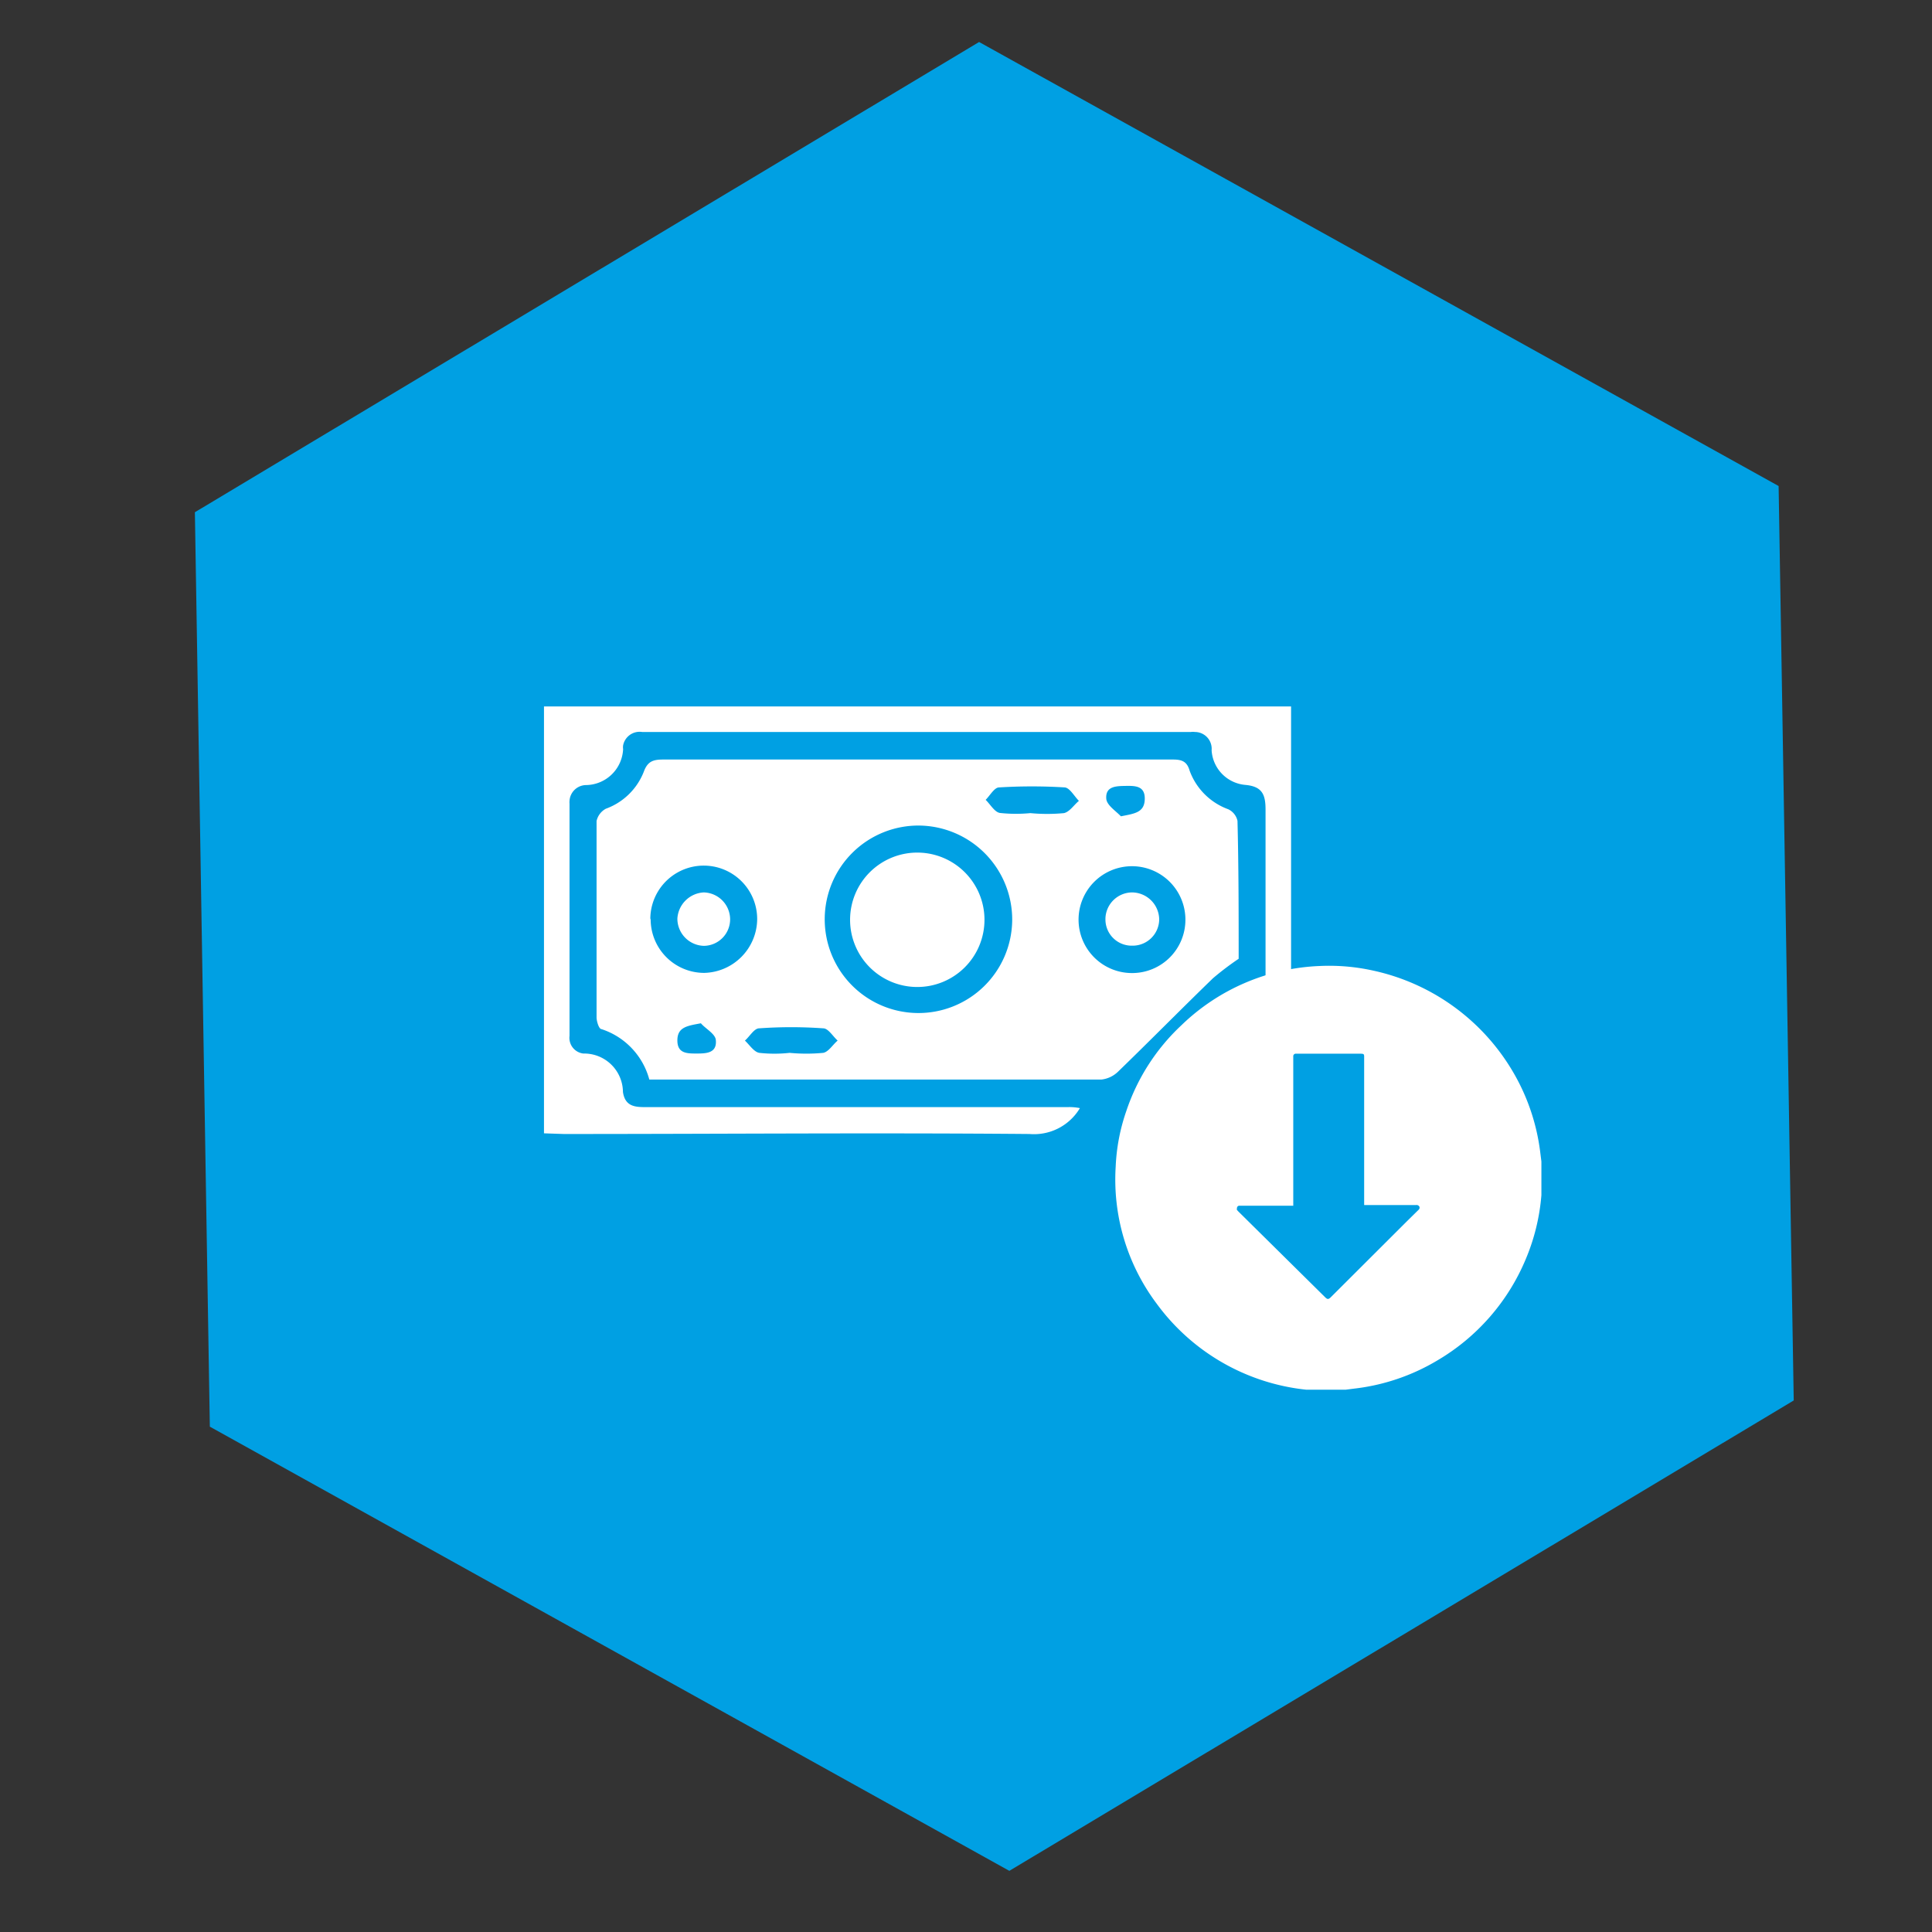 <svg id="Layer_1" data-name="Layer 1" xmlns="http://www.w3.org/2000/svg" viewBox="0 0 115 115"><rect x="0" y="0" width="115" height="115" fill="#333333" stroke="none"/><defs><style>.cls-1{fill:#00a0e3;}.cls-2{fill:#fff;}</style></defs><polygon class="cls-1" points="106.77 83.36 60.08 111.36 12.49 84.92 11.6 30.49 58.28 2.5 105.87 28.93 106.77 83.36"/><path class="cls-2" d="M73.73,57.07a17.09,17.09,0,0,0-1.53,1.16c-1.9,1.84-3.76,3.73-5.65,5.56a1.69,1.69,0,0,1-1,.47H38.83l-.18,0a4.34,4.34,0,0,0-2.84-3c-.16,0-.29-.45-.3-.68V48.87a1.1,1.1,0,0,1,.55-.73,3.83,3.83,0,0,0,2.26-2.2c.23-.64.58-.73,1.17-.73H69.81c.52,0,.84.1,1,.66a3.85,3.85,0,0,0,2.3,2.3,1,1,0,0,1,.55.69C73.73,51.57,73.73,54.39,73.73,57.07Zm-19-7.93a5.58,5.58,0,1,0,5.52,5.64h0A5.6,5.6,0,0,0,54.69,49.14Zm-16,5.6a3.19,3.19,0,0,0,3.19,3.17h0a3.23,3.23,0,0,0,3.15-3.17,3.18,3.18,0,0,0-6.36-.07Zm31.83,0a3.18,3.18,0,1,0-3.17,3.18,3.17,3.17,0,0,0,3.17-3.18ZM61.33,48.4a10.59,10.59,0,0,0,2,0c.33-.07.59-.48.89-.73-.28-.28-.54-.77-.84-.8a31.88,31.88,0,0,0-3.91,0c-.28,0-.54.48-.8.74.28.27.53.73.85.78A8.9,8.9,0,0,0,61.33,48.4ZM47,62.67a10.59,10.59,0,0,0,2,0c.32-.06.57-.49.86-.73-.29-.26-.56-.73-.86-.73a26.92,26.92,0,0,0-3.81,0c-.3,0-.57.49-.85.73.28.26.54.68.86.73A8.17,8.17,0,0,0,47,62.67ZM66.72,48.59c.79-.16,1.39-.21,1.42-1s-.52-.82-1.1-.81-1.25,0-1.19.77C65.89,47.94,66.41,48.26,66.72,48.59Zm-25,12.32c-.8.15-1.39.22-1.4,1s.54.8,1.11.8,1.25,0,1.18-.79C42.59,61.54,42,61.24,41.72,60.91Z"/><path class="cls-2" d="M32.38,67.46V42.05H76.85V67.41h-5c.91-.86,1.63-1.56,2.38-2.2a3.12,3.12,0,0,0,1.1-2.55q0-7.24,0-14.47c0-.9-.2-1.38-1.21-1.47a2.2,2.2,0,0,1-2-2.06,1,1,0,0,0-1-1.09.89.89,0,0,0-.23,0H38.22a1,1,0,0,0-1.13.8.78.78,0,0,0,0,.22,2.24,2.24,0,0,1-2.19,2.14,1,1,0,0,0-1,.94.86.86,0,0,0,0,.16V61.66a.94.94,0,0,0,.82,1.05h.09A2.31,2.31,0,0,1,37.08,65c.13.87.73.9,1.36.9H63.55a3.08,3.08,0,0,1,.73.06,3.18,3.18,0,0,1-3,1.54c-9.24-.08-18.47,0-27.72,0Z"/><path class="cls-2" d="M58.6,54.75a4,4,0,1,1-3.94-4h0A4,4,0,0,1,58.6,54.75Z"/><path class="cls-2" d="M43.46,54.71A1.58,1.58,0,0,1,41.9,56.3h0a1.62,1.62,0,0,1-1.58-1.62,1.66,1.66,0,0,1,1.57-1.56A1.61,1.61,0,0,1,43.46,54.71Z"/><path class="cls-2" d="M67.35,56.29a1.56,1.56,0,0,1-1.55-1.57v-.06a1.6,1.6,0,0,1,1.57-1.54A1.63,1.63,0,0,1,69,54.73a1.58,1.58,0,0,1-1.6,1.56Z"/><path class="cls-2" d="M91.75,69.14v2a12.36,12.36,0,0,1-.94,3.83,12.63,12.63,0,0,1-5.24,6,12.4,12.4,0,0,1-5,1.69l-.47.06H78.16l-.41,0a12.67,12.67,0,0,1-8.9-5.12,12.32,12.32,0,0,1-2.44-8.16,11.55,11.55,0,0,1,.63-3.3,12.34,12.34,0,0,1,3.3-5.13,12.54,12.54,0,0,1,8.21-3.51,12.07,12.07,0,0,1,3.17.27,12.79,12.79,0,0,1,8.72,6.73,12.46,12.46,0,0,1,1.23,4C91.69,68.66,91.72,68.89,91.75,69.14ZM77,71.77H73.79a.14.14,0,0,0-.16.15.13.13,0,0,0,0,.1l.07.08,5.18,5.12c.13.13.2.13.33,0l4.53-4.52.66-.65c.07-.06.12-.12.09-.22a.19.19,0,0,0-.21-.1H81.2V62.94c0-.19,0-.22-.24-.22H77.14a.15.15,0,0,0-.16.13h0v8.91Z"/></svg>